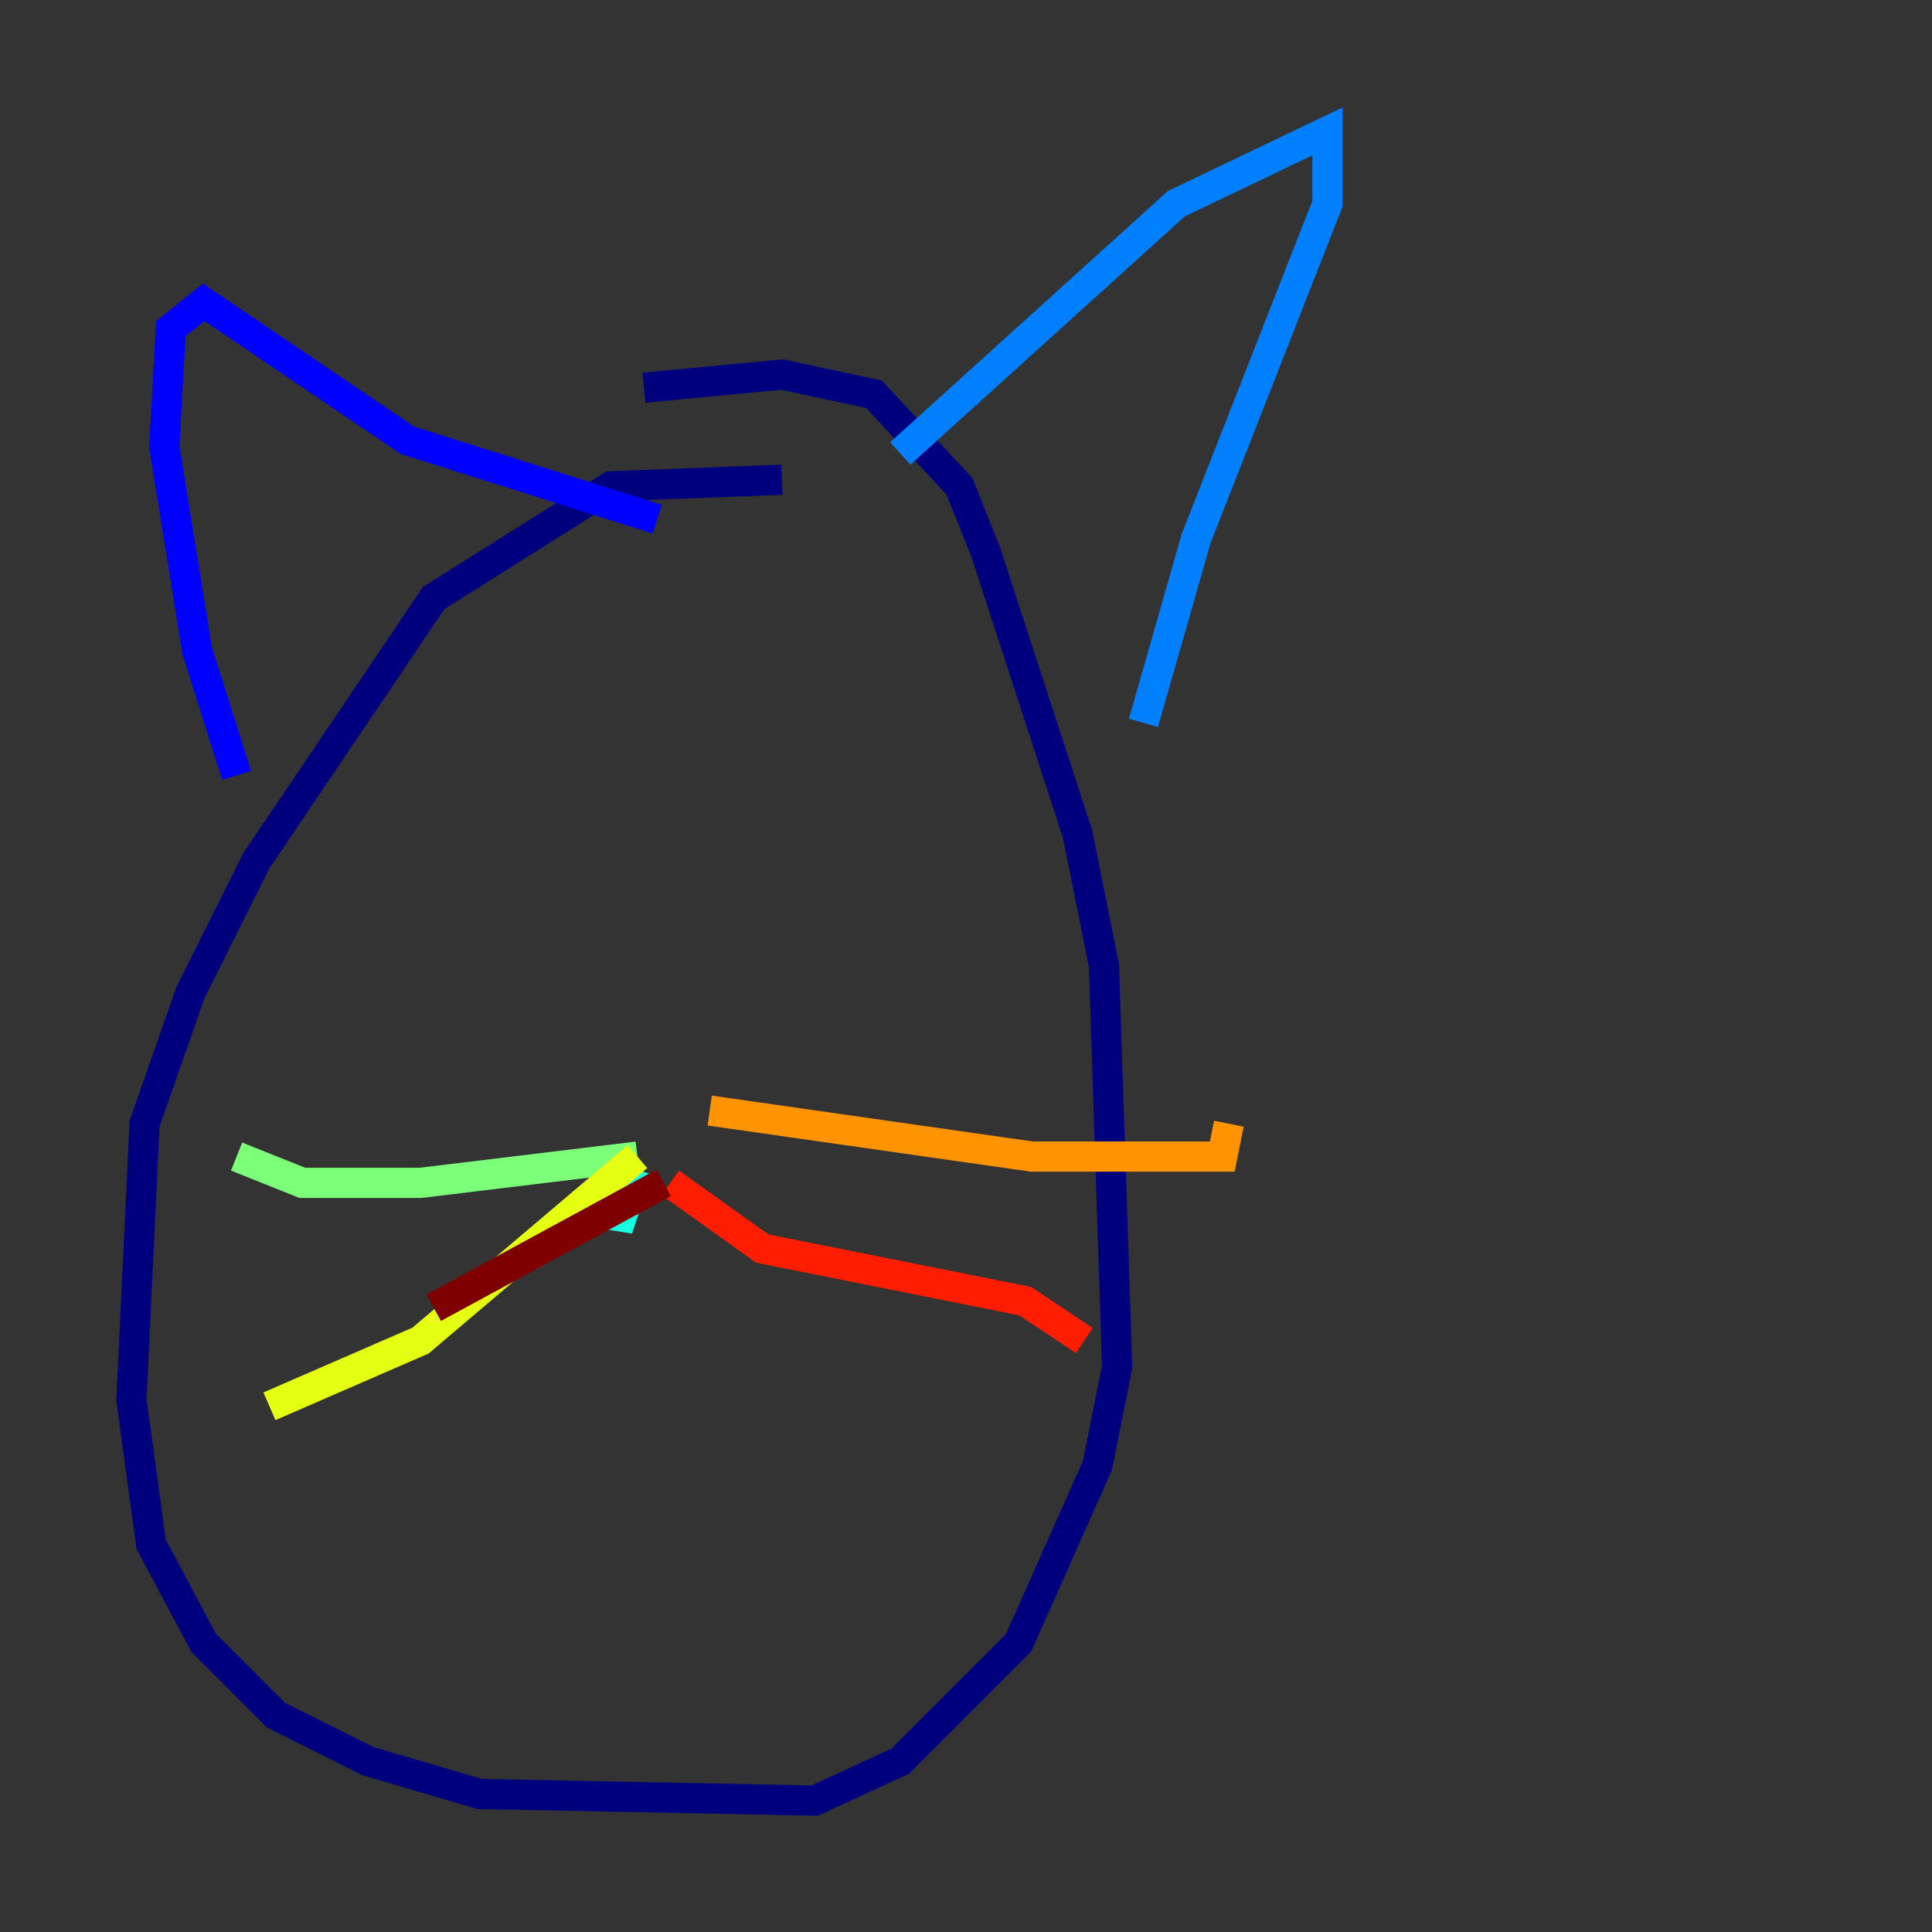 <?xml version="1.0" encoding="utf-8" ?>
<svg baseProfile="tiny" height="128" version="1.2" viewBox="0,0,128,128" width="128" xmlns="http://www.w3.org/2000/svg" xmlns:ev="http://www.w3.org/2001/xml-events" xmlns:xlink="http://www.w3.org/1999/xlink"><rect x="0" y="0" width="128" height="128" fill="#333333" stroke="none"/><defs /><polyline fill="none" points="51.809,31.782 40.49,32.218 28.735,39.619 16.98,57.034 12.626,65.742 9.578,74.449 8.707,92.735 10.014,102.313 13.497,108.844 18.286,113.633 24.381,116.68 31.782,118.857 53.986,119.293 59.646,116.68 67.483,108.844 72.707,97.088 74.014,90.558 73.143,64.0 71.401,55.292 65.306,36.571 63.565,32.218 57.905,26.122 51.809,24.816 42.667,25.687" stroke="#00007f" stroke-width="2" /><polyline fill="none" points="15.674,51.374 13.061,43.102 10.884,29.605 11.32,21.769 13.497,20.027 26.993,29.17 43.537,34.395" stroke="#0000ff" stroke-width="2" /><polyline fill="none" points="59.646,30.041 77.932,13.497 87.946,8.707 87.946,13.497 79.238,35.701 75.755,47.891" stroke="#0080ff" stroke-width="2" /><polyline fill="none" points="41.796,80.544 40.925,78.367 40.925,81.415 42.231,77.497" stroke="#15ffe1" stroke-width="2" /><polyline fill="none" points="42.231,76.626 27.864,78.367 20.027,78.367 15.674,76.626" stroke="#7cff79" stroke-width="2" /><polyline fill="none" points="42.231,76.626 27.864,88.816 17.85,93.17" stroke="#e4ff12" stroke-width="2" /><polyline fill="none" points="47.02,73.578 68.354,76.626 80.98,76.626 81.415,74.449" stroke="#ff9400" stroke-width="2" /><polyline fill="none" points="44.408,78.367 50.503,82.721 67.918,86.204 71.837,88.816" stroke="#ff1d00" stroke-width="2" /><polyline fill="none" points="43.973,78.367 28.735,86.639" stroke="#7f0000" stroke-width="2" /></svg>